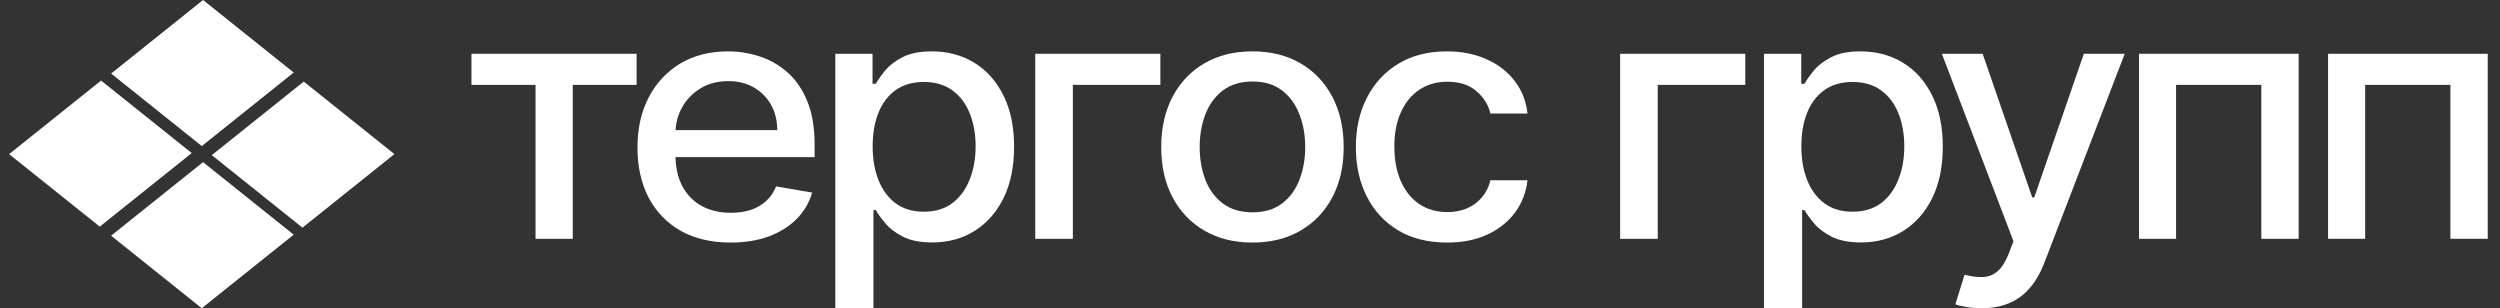 <svg width="146" height="18" viewBox="0 0 146 18" fill="none" xmlns="http://www.w3.org/2000/svg">
<rect x="0" y="0" width="146" height="18" fill="#333333" stroke="none"/>
<g clip-path="url(#clip0_2834_3674)">
<path d="M135.959 13.947V3.141H145.283V13.947H143.103V4.956H138.125V13.947H135.959Z" fill="white"/>
<path d="M124.918 13.947V3.141H134.242V13.947H132.061V4.956H127.083V13.947H124.918Z" fill="white"/>
<path d="M115.713 18C115.38 18 115.078 17.974 114.805 17.923C114.532 17.876 114.328 17.824 114.195 17.768L114.73 16.044C115.137 16.147 115.499 16.192 115.817 16.178C116.134 16.164 116.415 16.051 116.658 15.84C116.905 15.629 117.124 15.284 117.313 14.806L117.588 14.088L113.406 3.141H115.787L118.681 11.527H118.801L121.696 3.141H124.084L119.374 15.39C119.155 15.953 118.878 16.429 118.54 16.818C118.203 17.212 117.801 17.507 117.335 17.704C116.869 17.901 116.328 18 115.713 18Z" fill="white"/>
<path d="M103.018 18V3.141H105.192V4.893H105.378C105.507 4.667 105.693 4.407 105.936 4.112C106.179 3.816 106.516 3.558 106.948 3.338C107.38 3.113 107.95 3 108.659 3C109.582 3 110.406 3.22 111.13 3.661C111.854 4.102 112.422 4.738 112.834 5.568C113.251 6.398 113.459 7.397 113.459 8.565C113.459 9.733 113.253 10.735 112.841 11.569C112.429 12.4 111.864 13.04 111.145 13.49C110.425 13.936 109.604 14.159 108.682 14.159C107.987 14.159 107.419 14.048 106.978 13.828C106.541 13.607 106.198 13.349 105.951 13.054C105.703 12.758 105.511 12.496 105.378 12.266H105.244V18H103.018ZM105.199 8.544C105.199 9.304 105.316 9.97 105.549 10.542C105.782 11.114 106.12 11.562 106.561 11.886C107.002 12.205 107.543 12.364 108.183 12.364C108.848 12.364 109.403 12.198 109.85 11.865C110.296 11.527 110.634 11.07 110.862 10.493C111.095 9.916 111.211 9.266 111.211 8.544C111.211 7.831 111.097 7.191 110.869 6.623C110.646 6.056 110.309 5.608 109.858 5.28C109.411 4.951 108.853 4.787 108.183 4.787C107.538 4.787 106.993 4.944 106.546 5.258C106.105 5.573 105.769 6.011 105.541 6.574C105.313 7.137 105.199 7.794 105.199 8.544Z" fill="white"/>
<path d="M101.925 3.141V4.956H96.812V13.947H94.617V3.141H101.925Z" fill="white"/>
<path d="M84.511 14.165C83.404 14.165 82.452 13.929 81.653 13.455C80.86 12.977 80.249 12.318 79.822 11.478C79.396 10.638 79.183 9.677 79.183 8.593C79.183 7.496 79.401 6.527 79.837 5.688C80.274 4.843 80.89 4.184 81.683 3.711C82.477 3.237 83.412 3 84.488 3C85.357 3 86.131 3.152 86.81 3.457C87.49 3.758 88.038 4.18 88.455 4.724C88.876 5.268 89.127 5.903 89.206 6.63H87.041C86.922 6.124 86.649 5.688 86.222 5.322C85.801 4.956 85.235 4.773 84.526 4.773C83.905 4.773 83.362 4.928 82.896 5.237C82.435 5.542 82.075 5.978 81.817 6.546C81.559 7.109 81.43 7.775 81.43 8.544C81.43 9.332 81.556 10.012 81.81 10.584C82.063 11.157 82.42 11.6 82.881 11.914C83.347 12.228 83.896 12.386 84.526 12.386C84.947 12.386 85.33 12.313 85.672 12.168C86.019 12.017 86.309 11.804 86.542 11.527C86.78 11.25 86.947 10.917 87.041 10.528H89.206C89.127 11.227 88.886 11.851 88.485 12.4C88.083 12.948 87.544 13.38 86.869 13.694C86.2 14.008 85.414 14.165 84.511 14.165Z" fill="white"/>
<path d="M73.143 14.165C72.071 14.165 71.136 13.933 70.338 13.469C69.539 13.005 68.919 12.355 68.477 11.52C68.036 10.685 67.815 9.71 67.815 8.593C67.815 7.472 68.036 6.492 68.477 5.652C68.919 4.813 69.539 4.161 70.338 3.697C71.136 3.232 72.071 3 73.143 3C74.215 3 75.15 3.232 75.949 3.697C76.747 4.161 77.367 4.813 77.809 5.652C78.25 6.492 78.471 7.472 78.471 8.593C78.471 9.71 78.25 10.685 77.809 11.52C77.367 12.355 76.747 13.005 75.949 13.469C75.15 13.933 74.215 14.165 73.143 14.165ZM73.15 12.4C73.845 12.4 74.42 12.226 74.877 11.879C75.333 11.532 75.67 11.07 75.889 10.493C76.112 9.916 76.224 9.28 76.224 8.586C76.224 7.897 76.112 7.264 75.889 6.687C75.67 6.105 75.333 5.638 74.877 5.287C74.42 4.935 73.845 4.759 73.15 4.759C72.451 4.759 71.871 4.935 71.409 5.287C70.953 5.638 70.613 6.105 70.39 6.687C70.171 7.264 70.062 7.897 70.062 8.586C70.062 9.28 70.171 9.916 70.39 10.493C70.613 11.07 70.953 11.532 71.409 11.879C71.871 12.226 72.451 12.4 73.15 12.4Z" fill="white"/>
<path d="M67.766 3.141V4.956H62.654V13.947H60.459V3.141H67.766Z" fill="white"/>
<path d="M48.783 18V3.141H50.956V4.893H51.142C51.271 4.667 51.457 4.407 51.7 4.112C51.943 3.816 52.28 3.558 52.712 3.338C53.144 3.113 53.714 3 54.424 3C55.346 3 56.17 3.22 56.894 3.661C57.618 4.102 58.186 4.738 58.598 5.568C59.015 6.398 59.223 7.397 59.223 8.565C59.223 9.733 59.017 10.735 58.606 11.569C58.194 12.4 57.628 13.04 56.909 13.49C56.19 13.936 55.369 14.159 54.446 14.159C53.751 14.159 53.183 14.048 52.742 13.828C52.305 13.607 51.963 13.349 51.715 13.054C51.467 12.758 51.276 12.496 51.142 12.266H51.008V18H48.783ZM50.963 8.544C50.963 9.304 51.08 9.97 51.313 10.542C51.546 11.114 51.883 11.562 52.325 11.886C52.767 12.205 53.307 12.364 53.947 12.364C54.612 12.364 55.168 12.198 55.614 11.865C56.061 11.527 56.398 11.07 56.626 10.493C56.859 9.916 56.976 9.266 56.976 8.544C56.976 7.831 56.862 7.191 56.634 6.623C56.41 6.056 56.073 5.608 55.622 5.28C55.175 4.951 54.617 4.787 53.947 4.787C53.302 4.787 52.757 4.944 52.31 5.258C51.869 5.573 51.534 6.011 51.306 6.574C51.077 7.137 50.963 7.794 50.963 8.544Z" fill="white"/>
<path d="M42.668 14.165C41.542 14.165 40.572 13.938 39.758 13.483C38.95 13.023 38.325 12.379 37.883 11.548C37.447 10.713 37.228 9.735 37.228 8.614C37.228 7.508 37.447 6.532 37.883 5.688C38.325 4.843 38.94 4.184 39.728 3.711C40.522 3.237 41.45 3 42.512 3C43.157 3 43.782 3.101 44.387 3.303C44.992 3.504 45.535 3.821 46.017 4.252C46.498 4.684 46.877 5.244 47.155 5.934C47.433 6.619 47.572 7.451 47.572 8.431V9.177H38.486V7.601H45.391C45.391 7.048 45.272 6.558 45.034 6.131C44.796 5.699 44.461 5.359 44.03 5.111C43.603 4.862 43.102 4.738 42.526 4.738C41.901 4.738 41.356 4.883 40.889 5.174C40.428 5.46 40.071 5.835 39.818 6.3C39.57 6.759 39.446 7.259 39.446 7.798V9.03C39.446 9.752 39.58 10.366 39.848 10.873C40.12 11.379 40.5 11.766 40.986 12.034C41.472 12.296 42.04 12.428 42.69 12.428C43.112 12.428 43.496 12.371 43.844 12.259C44.191 12.142 44.491 11.968 44.744 11.738C44.997 11.508 45.191 11.225 45.324 10.887L47.43 11.246C47.262 11.832 46.959 12.346 46.523 12.787C46.091 13.223 45.548 13.563 44.893 13.807C44.243 14.046 43.501 14.165 42.668 14.165Z" fill="white"/>
<path d="M27.533 4.956V3.141H37.177V4.956H33.449V13.947H31.276V4.956H27.533Z" fill="white"/>
<path d="M0.533 9L5.902 4.705L11.197 8.94L5.827 13.235L0.533 9Z" fill="white"/>
<path d="M6.489 13.765L11.858 9.469L17.152 13.705L11.783 18L6.489 13.765Z" fill="white"/>
<path d="M12.37 9.06L17.739 4.765L23.033 9L17.664 13.296L12.37 9.06Z" fill="white"/>
<path d="M6.489 4.295L11.858 0L17.153 4.235L11.783 8.531L6.489 4.295Z" fill="white"/>
</g>
<defs>
<clipPath id="clip0_2834_3674">
<rect width="144.75" height="18" fill="white" transform="translate(0.533)"/>
</clipPath>
</defs>
</svg>
